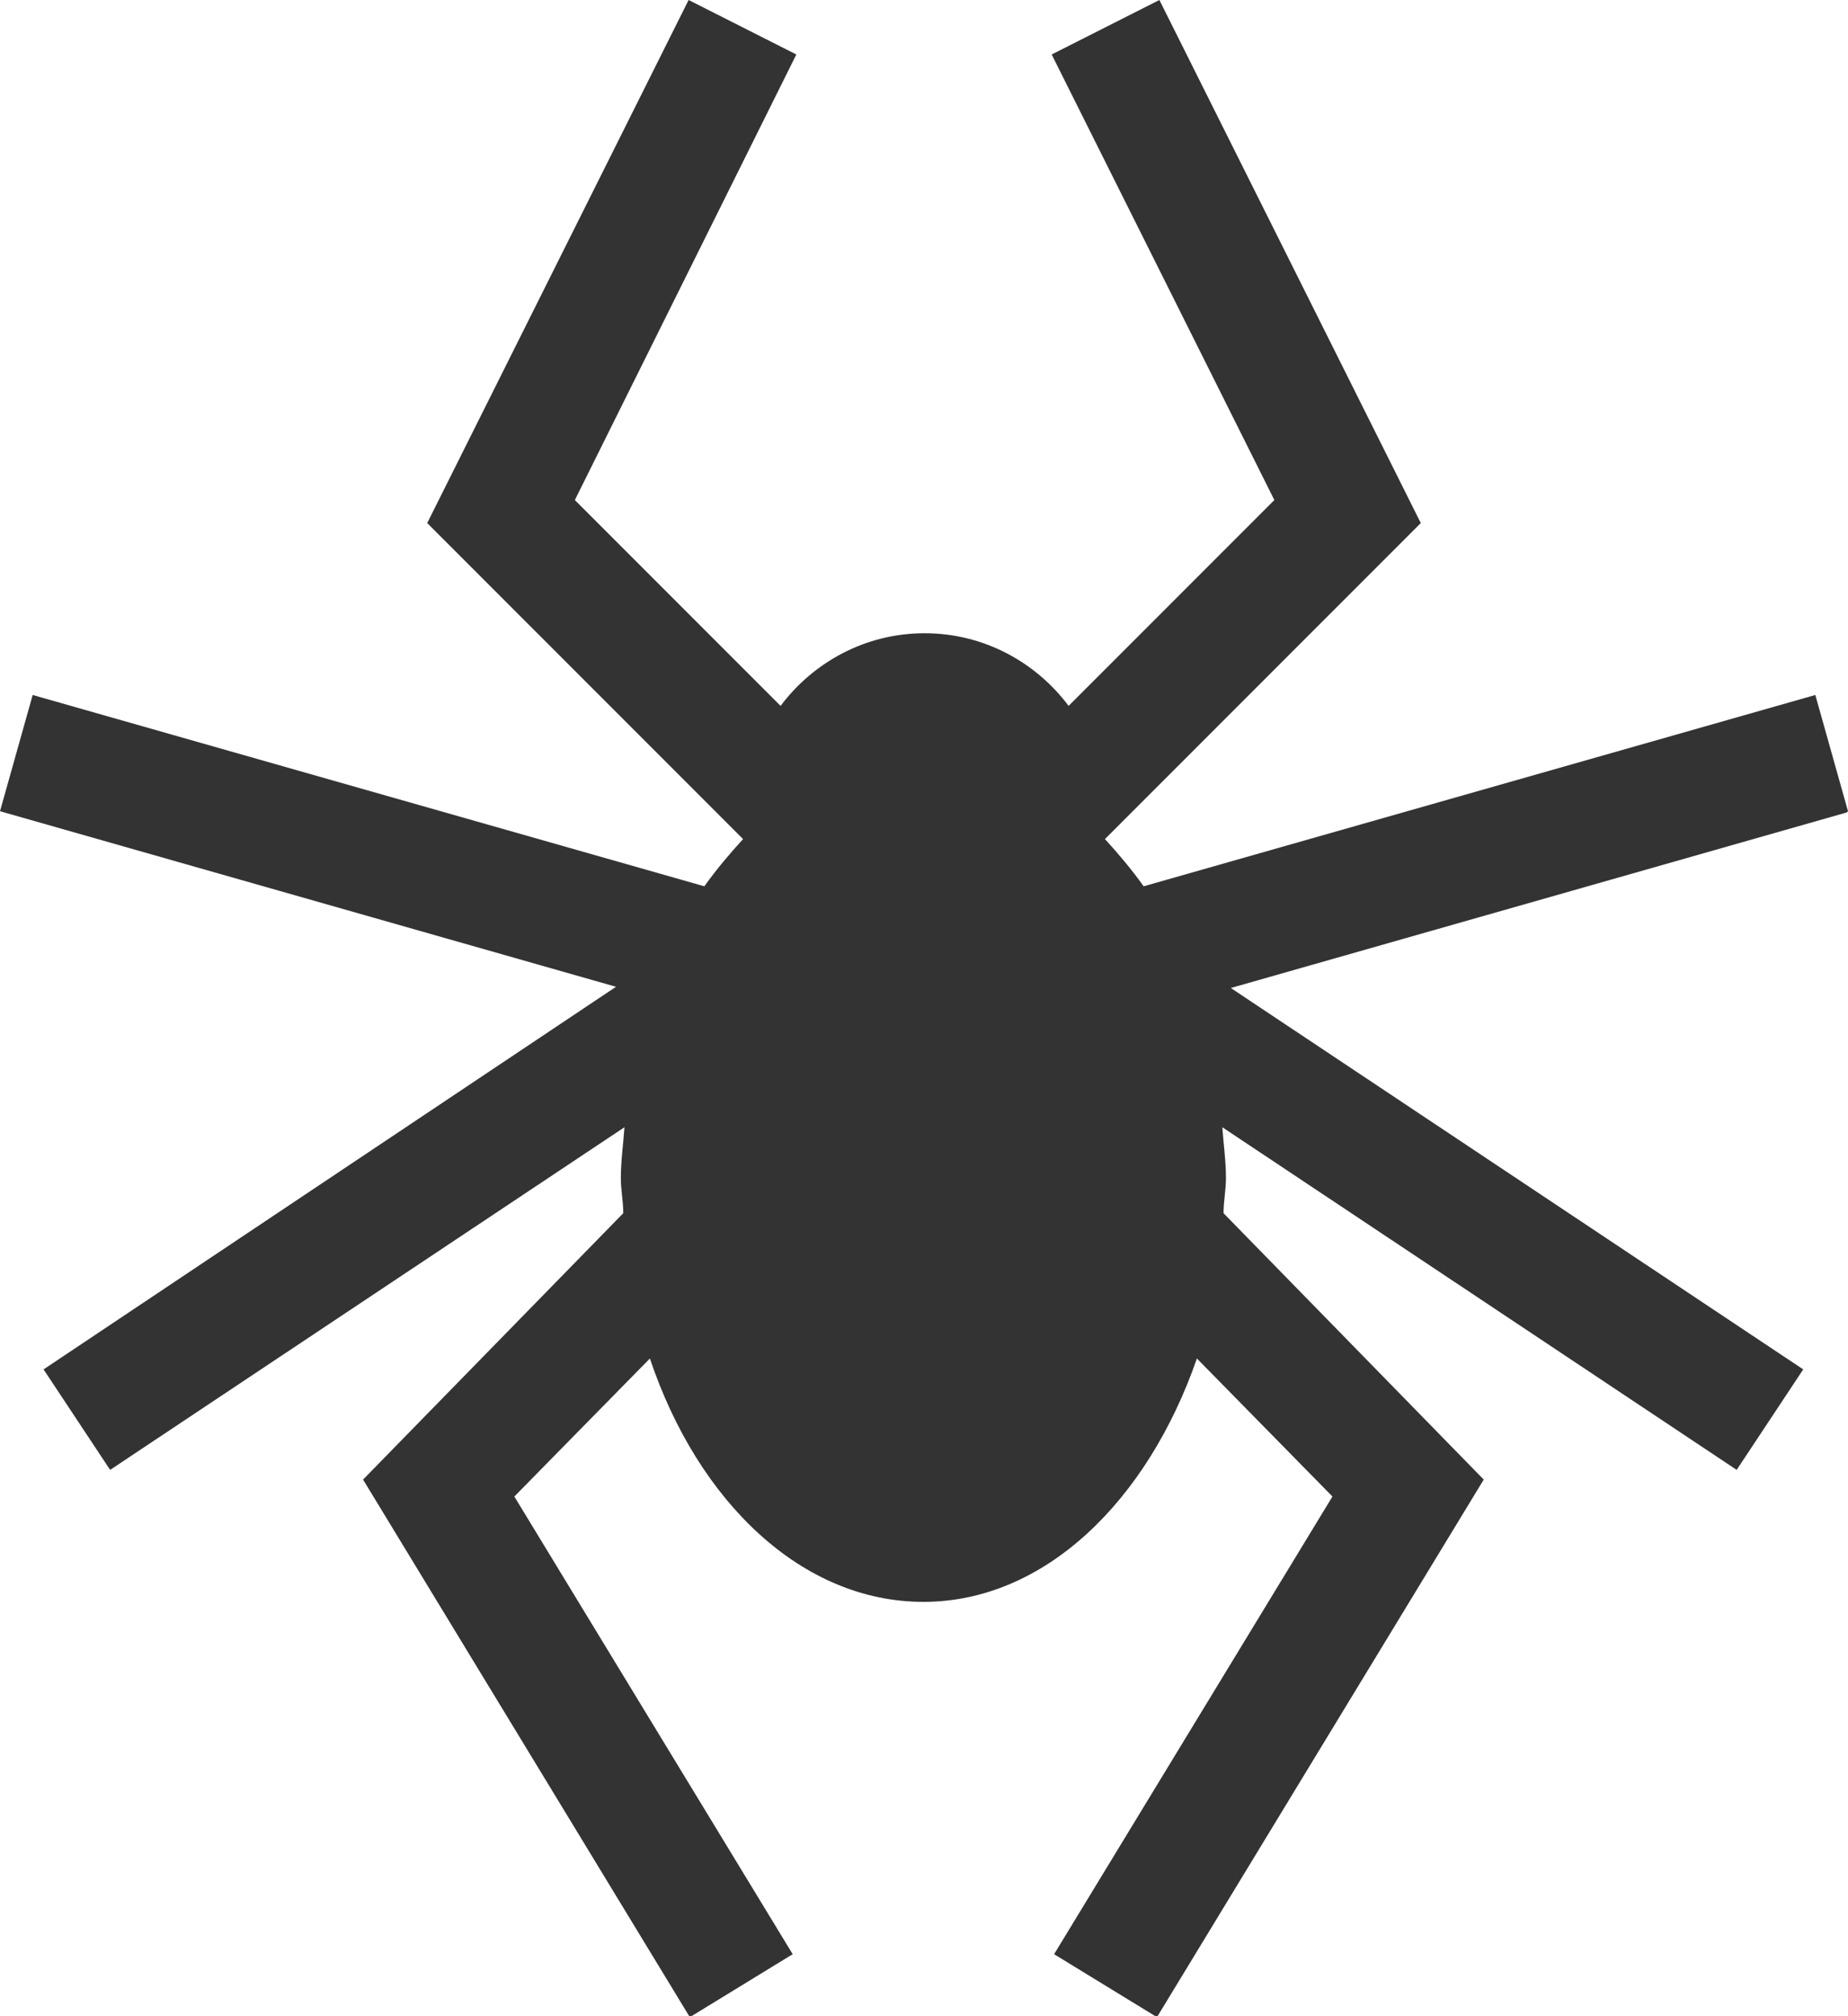 <?xml version="1.0" encoding="UTF-8"?>
<svg id="Layer_2" xmlns="http://www.w3.org/2000/svg" viewBox="0 0 15.27 16.65">
  <defs>
    <style>
      .cls-1 {
        fill: #333;
      }
    </style>
  </defs>
  <g id="Layer_1-2" data-name="Layer_1">
    <path class="cls-1" d="M15.27,6.7l-.27-.96-5.55,1.58c-.1-.14-.21-.27-.32-.39l2.61-2.61L9.58,0l-.89.45,1.84,3.68-1.7,1.7c-.27-.36-.7-.6-1.19-.6s-.92.24-1.19.6l-1.7-1.7L6.58.45l-.89-.45-2.16,4.32,2.61,2.61c-.11.12-.22.25-.32.39L.27,5.74l-.27.96,5.09,1.45L.36,11.31l.55.83,4.25-2.83c-.01.14-.03.28-.03.42,0,.1.02.19.02.29l-2.15,2.2,2.7,4.44.85-.52-2.3-3.78,1.12-1.14c.4,1.19,1.26,2.01,2.26,2.01s1.85-.83,2.26-2.01l1.12,1.14-2.3,3.78.85.52,2.7-4.44-2.15-2.2c0-.1.02-.19.02-.29,0-.14-.02-.28-.03-.42l4.25,2.83.55-.83-4.73-3.15,5.09-1.45Z"/>
  </g>
</svg>